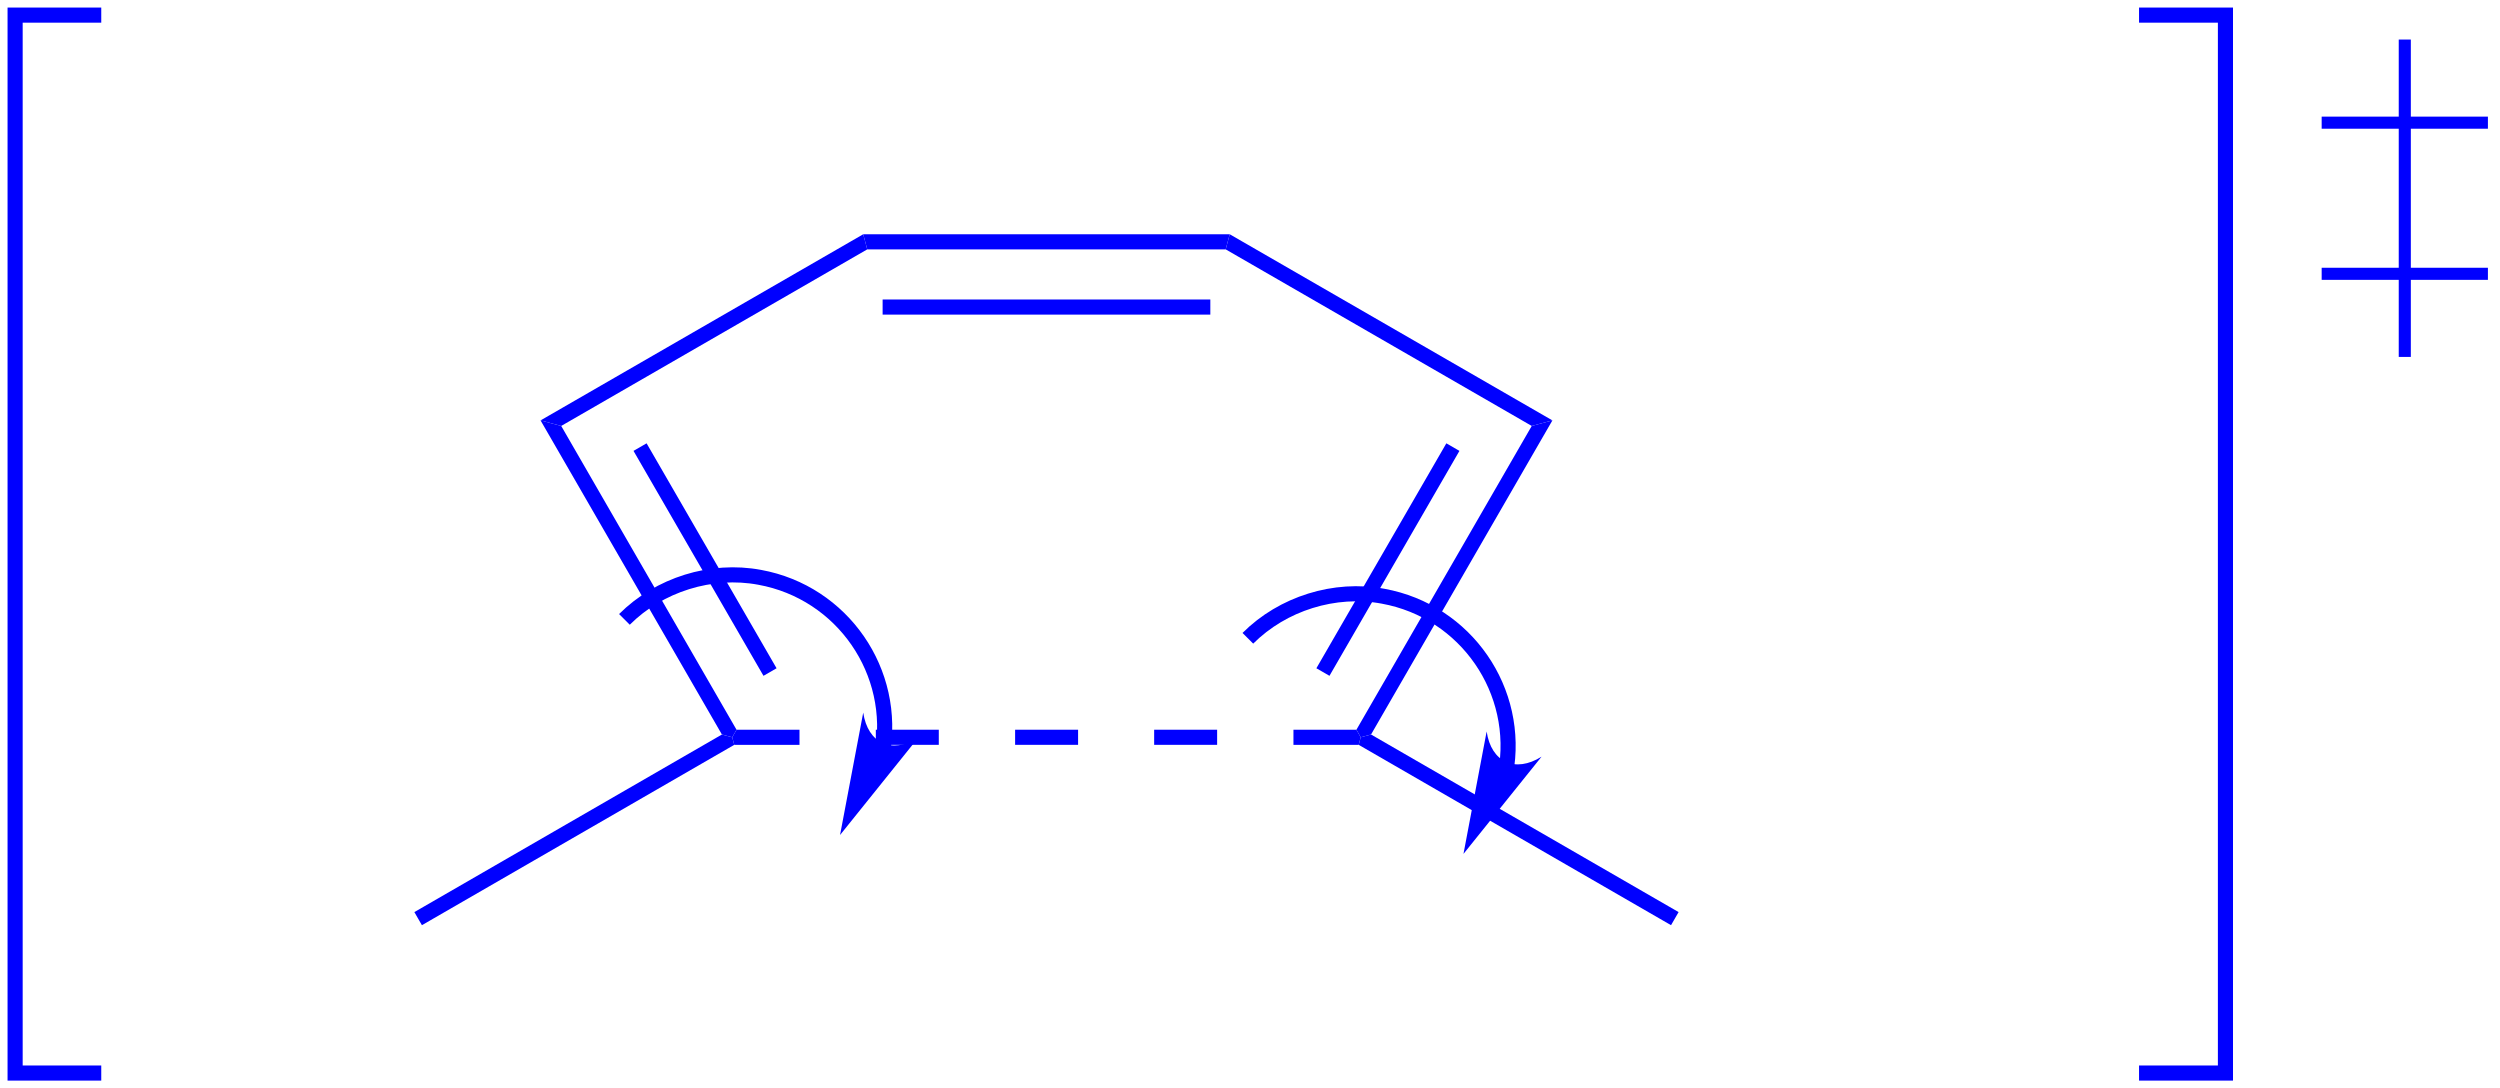 <?xml version="1.0"?><svg xmlns="http://www.w3.org/2000/svg" xmlns:xlink="http://www.w3.org/1999/xlink" viewBox="98.78 282.9 99.25 43.2" preserveAspectRatio="xMidYMid" width="100%" height="100%"><rect x="98.78" y="282.9" width="99.25" height="43.2" fill="#808080" stroke="none"/><clipPath id="2391"><rect x="0.3" y="0.3" width="522.72" height="769.32" /></clipPath><g id="drawing"><rect x="98.78" y="282.9" width="100%" height="100%" fill="rgb(255, 255, 255)" /><g id="page" clip-path="url(#2391)"><g id="Solid"><path d="M133.21 292.8 L133.21 292.8 L133.13 292.5 L133.05 292.2 L147.6 292.2 L147.52 292.5 L147.44 292.8 Z" stroke="rgb(0, 0, 255)" stroke-width="0" fill-rule="evenodd" stroke-linejoin="miter" fill="rgb(0, 0, 255)" shape-rendering="geometricPrecision" /><line x1="133.82" y1="295.09" x2="146.83" y2="295.09" stroke="rgb(0, 0, 255)" stroke-width="0.6" shape-rendering="auto" /></g><g id="Solid"><path d="M133.05 292.2 L133.05 292.2 L133.13 292.5 L133.21 292.8 L121.06 299.81 L120.65 299.7 L120.24 299.59 Z" stroke="rgb(0, 0, 255)" stroke-width="0" fill-rule="evenodd" stroke-linejoin="miter" fill="rgb(0, 0, 255)" shape-rendering="geometricPrecision" /></g><g id="Solid"><path d="M147.44 292.8 L147.44 292.8 L147.52 292.5 L147.6 292.2 L160.41 299.59 L160 299.7 L159.59 299.81 Z" stroke="rgb(0, 0, 255)" stroke-width="0" fill-rule="evenodd" stroke-linejoin="miter" fill="rgb(0, 0, 255)" shape-rendering="geometricPrecision" /></g><g id="Solid"><path d="M120.24 299.59 L120.24 299.59 L120.65 299.7 L121.06 299.81 L128.02 311.87 L127.85 312.17 L127.44 312.06 Z" stroke="rgb(0, 0, 255)" stroke-width="0" fill-rule="evenodd" stroke-linejoin="miter" fill="rgb(0, 0, 255)" shape-rendering="geometricPrecision" /><line x1="124.19" y1="300.65" x2="129.35" y2="309.58" stroke="rgb(0, 0, 255)" stroke-width="0.6" shape-rendering="auto" /></g><g id="Solid"><path d="M159.59 299.81 L159.59 299.81 L160 299.7 L160.41 299.59 L153.21 312.06 L152.8 312.17 L152.63 311.87 Z" stroke="rgb(0, 0, 255)" stroke-width="0" fill-rule="evenodd" stroke-linejoin="miter" fill="rgb(0, 0, 255)" shape-rendering="geometricPrecision" /><line x1="156.46" y1="300.65" x2="151.3" y2="309.58" stroke="rgb(0, 0, 255)" stroke-width="0.6" shape-rendering="auto" /></g><g id="Solid"><path d="M127.44 312.06 L127.44 312.06 L127.85 312.17 L127.93 312.47 L115.53 319.63 L115.38 319.37 L115.23 319.11 Z" stroke="rgb(0, 0, 255)" stroke-width="0" fill-rule="evenodd" stroke-linejoin="miter" fill="rgb(0, 0, 255)" shape-rendering="geometricPrecision" /></g><g id="Solid"><path d="M152.72 312.47 L152.72 312.47 L152.8 312.17 L153.21 312.06 L165.42 319.11 L165.27 319.37 L165.12 319.63 Z" stroke="rgb(0, 0, 255)" stroke-width="0" fill-rule="evenodd" stroke-linejoin="miter" fill="rgb(0, 0, 255)" shape-rendering="geometricPrecision" /></g><g id="Dash"><path d="M130.52 312.47 L130.52 312.47 L130.52 311.87 L128.02 311.87 L127.85 312.17 L127.93 312.47 Z" stroke="rgb(0, 0, 255)" stroke-width="0" fill-rule="evenodd" stroke-linejoin="miter" fill="rgb(0, 0, 255)" shape-rendering="geometricPrecision" /><path d="M150.13 312.47 L150.13 312.47 L150.13 311.87 L152.63 311.87 L152.8 312.17 L152.72 312.47 Z" stroke="rgb(0, 0, 255)" stroke-width="0" fill-rule="evenodd" stroke-linejoin="miter" fill="rgb(0, 0, 255)" shape-rendering="geometricPrecision" /><path d="M133.55 312.47 L133.55 312.47 L136.05 312.47 L136.05 311.87 L133.55 311.87 Z" stroke="rgb(0, 0, 255)" stroke-width="0" fill-rule="evenodd" stroke-linejoin="miter" fill="rgb(0, 0, 255)" shape-rendering="geometricPrecision" /><path d="M139.08 312.47 L139.08 312.47 L141.58 312.47 L141.58 311.87 L139.08 311.87 Z" stroke="rgb(0, 0, 255)" stroke-width="0" fill-rule="evenodd" stroke-linejoin="miter" fill="rgb(0, 0, 255)" shape-rendering="geometricPrecision" /><path d="M144.6 312.47 L144.6 312.47 L147.1 312.47 L147.1 311.87 L144.6 311.87 Z" stroke="rgb(0, 0, 255)" stroke-width="0" fill-rule="evenodd" stroke-linejoin="miter" fill="rgb(0, 0, 255)" shape-rendering="geometricPrecision" /></g><g id="Arrow"><path d="M133.8 312.86 C134.41 309.58 132.23 306.42 128.94 305.82 C127.02 305.46 124.95 306.11 123.57 307.49 " stroke="rgb(0, 0, 255)" stroke-width="0.6" fill-rule="evenodd" stroke-linejoin="bevel" fill="none" shape-rendering="geometricPrecision" /><path d="M132.13 316.05 L135.23 312.19 C134.18 312.85 133.23 312.41 133.05 311.19 Z" stroke="rgb(0, 0, 255)" stroke-width="0" fill-rule="evenodd" stroke-linejoin="miter" stroke-miterlimit="6.935" fill="rgb(0, 0, 255)" shape-rendering="geometricPrecision" /></g><g id="Arrow"><path d="M158.55 313.61 C159.16 310.33 156.98 307.17 153.69 306.57 C151.77 306.21 149.7 306.86 148.32 308.24 " stroke="rgb(0, 0, 255)" stroke-width="0.6" fill-rule="evenodd" stroke-linejoin="bevel" fill="none" shape-rendering="geometricPrecision" /><path d="M156.88 316.8 L159.98 312.94 C158.93 313.6 157.98 313.16 157.8 311.94 Z" stroke="rgb(0, 0, 255)" stroke-width="0" fill-rule="evenodd" stroke-linejoin="miter" stroke-miterlimit="6.935" fill="rgb(0, 0, 255)" shape-rendering="geometricPrecision" /></g><g id="Bracket"><path d="M183.7 283.5 L187.13 283.5 L187.13 325.5 L183.7 325.5 " stroke="rgb(0, 0, 255)" stroke-width="0.6" fill-rule="evenodd" stroke-linejoin="miter" fill="none" shape-rendering="geometricPrecision" /></g><g id="Bracket"><path d="M102.8 325.5 L99.38 325.5 L99.38 283.5 L102.8 283.5 " stroke="rgb(0, 0, 255)" stroke-width="0.6" fill-rule="evenodd" stroke-linejoin="miter" fill="none" shape-rendering="geometricPrecision" /></g><g id="Charge2373"><line x1="194.25" y1="284.47" x2="194.25" y2="297.07" stroke="rgb(0, 0, 255)" stroke-width="0.48" shape-rendering="auto" /><line x1="190.95" y1="287.77" x2="197.55" y2="287.77" stroke="rgb(0, 0, 255)" stroke-width="0.48" shape-rendering="auto" /><line x1="190.95" y1="293.77" x2="197.55" y2="293.77" stroke="rgb(0, 0, 255)" stroke-width="0.48" shape-rendering="auto" /></g></g></g></svg>